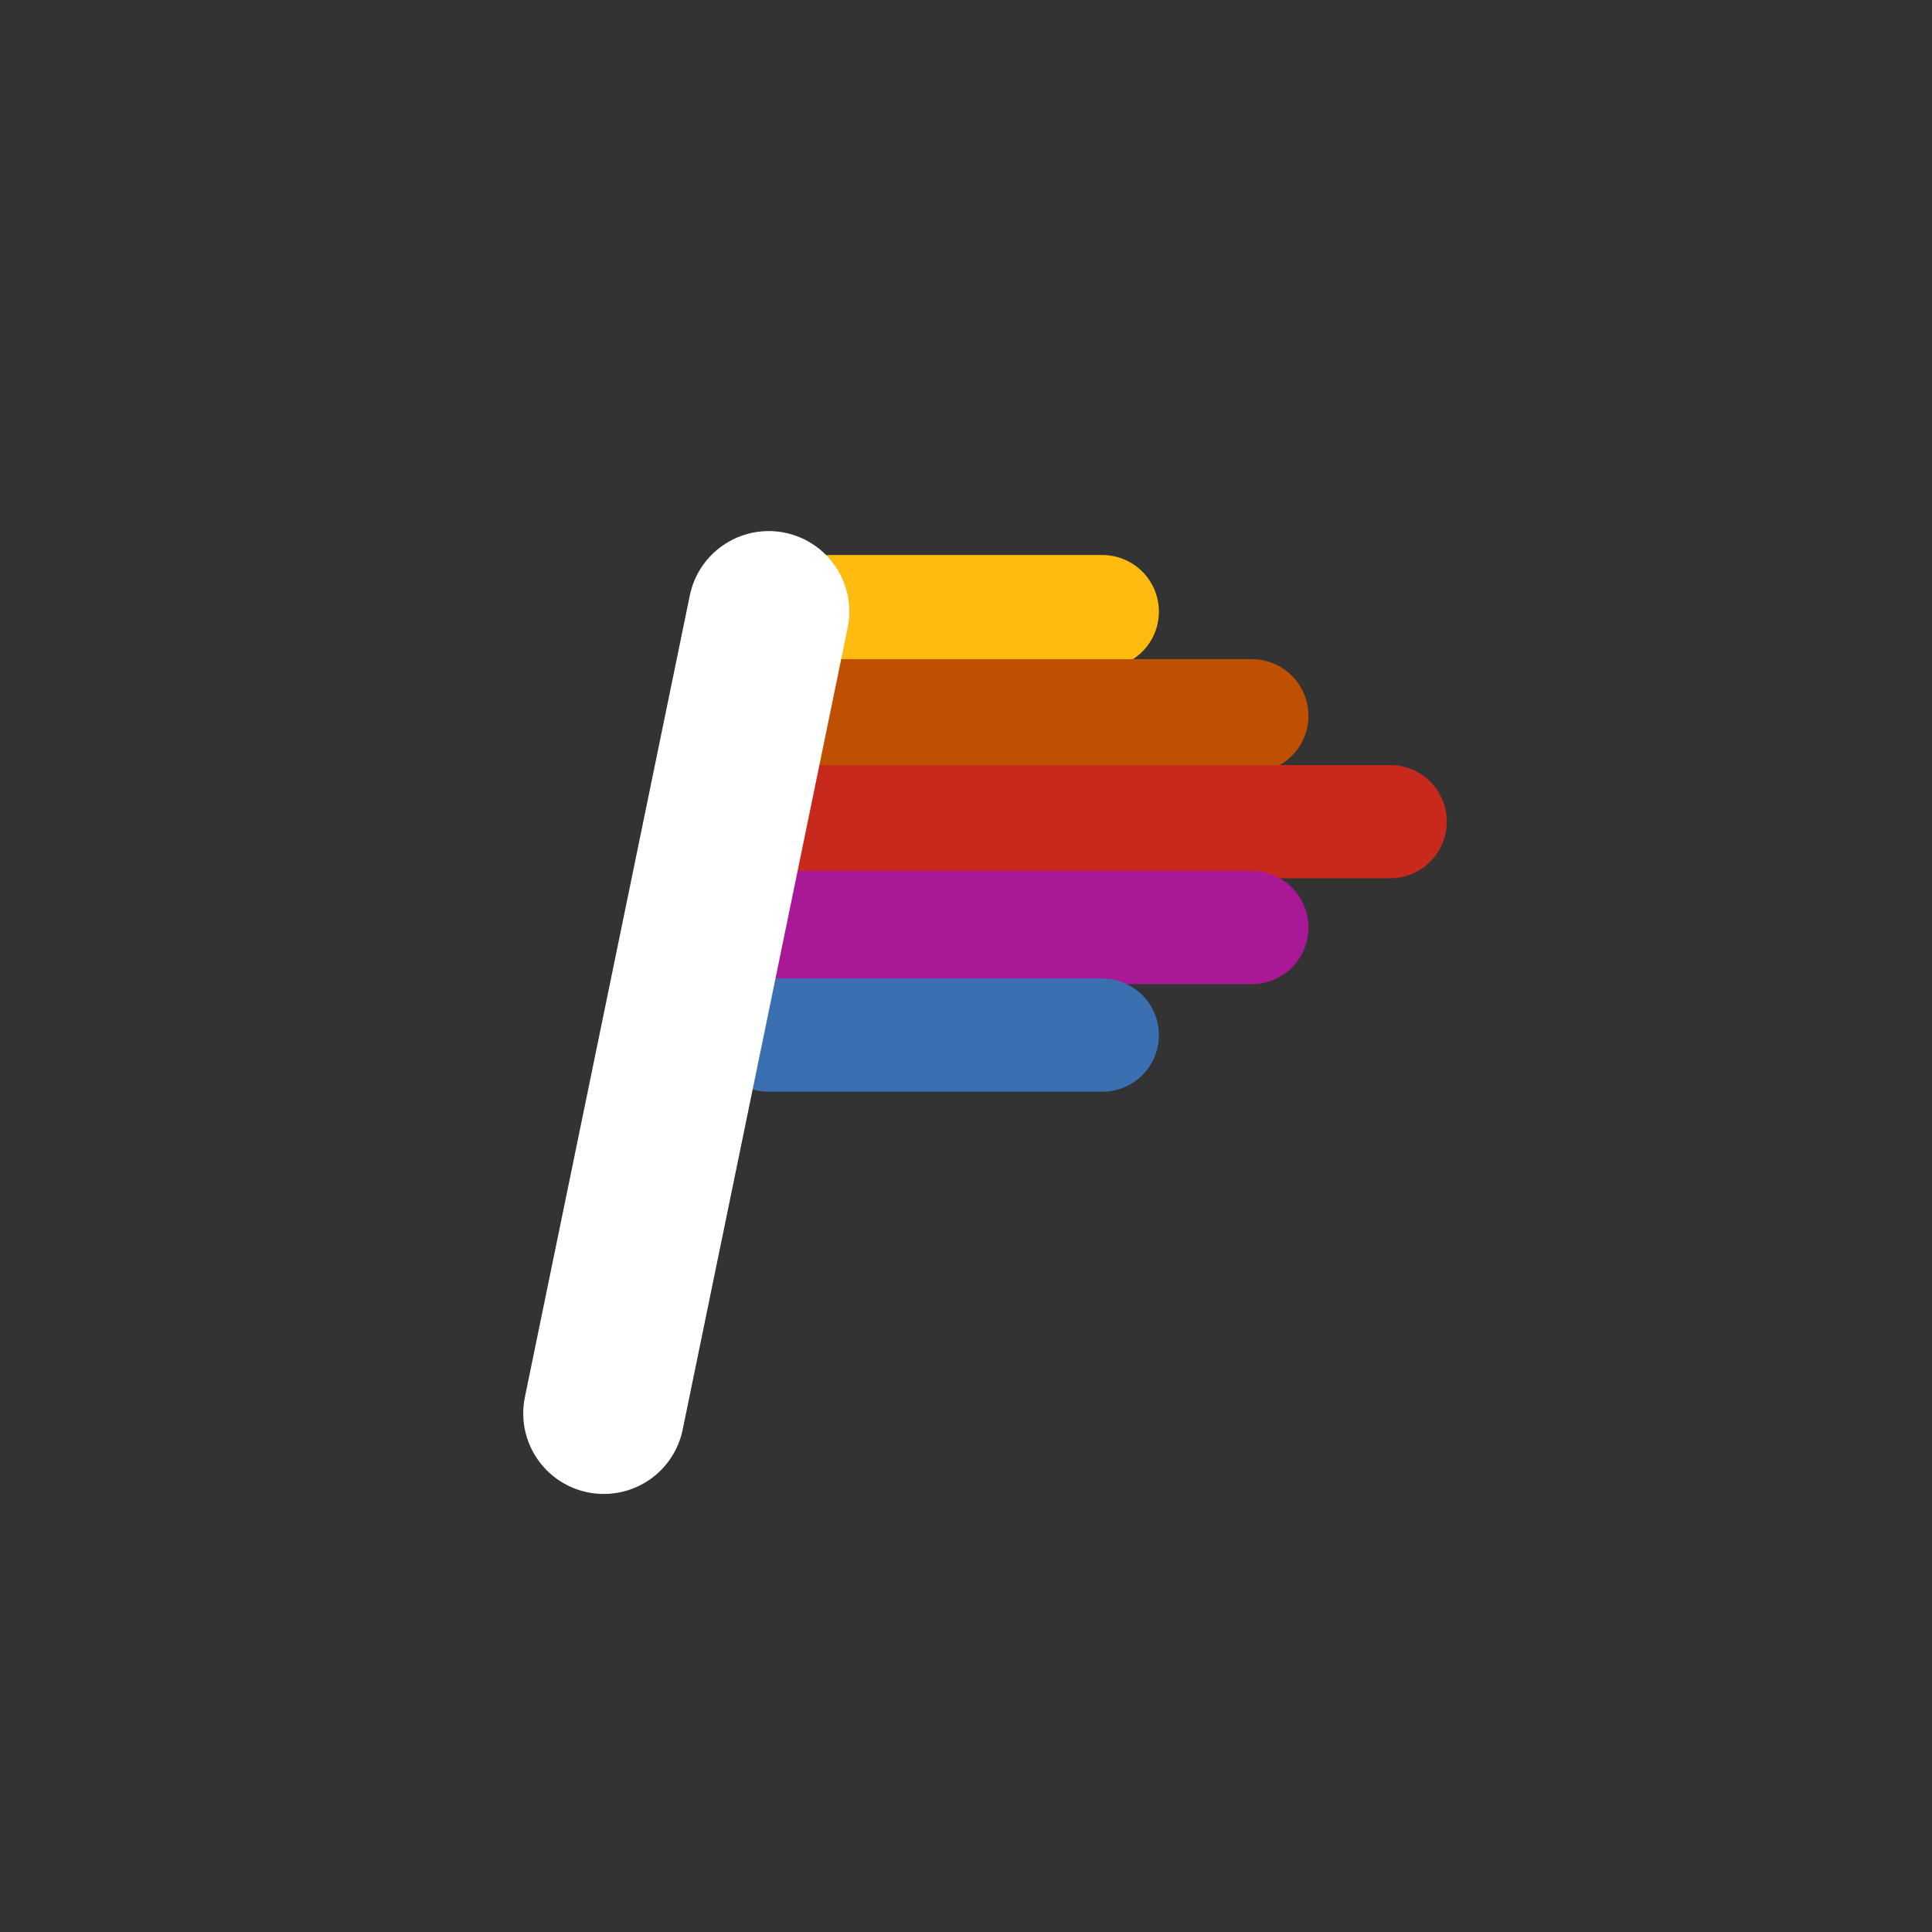 <?xml version="1.0" encoding="UTF-8" standalone="no"?>
<svg
   width="512"
   height="512"
   viewBox="0 0 135.467 135.467"
   version="1.1"
   id="svg5"
   inkscape:version="1.4 (e7c3feb1, 2024-10-09)"
   sodipodi:docname="ProjectusIcon-Light.svg"
   inkscape:export-xdpi="8.4375"
   inkscape:export-ydpi="8.4375"
   inkscape:export-filename="../icons/ProjectusIcon-Lightt.png"
   xmlns:inkscape="http://www.inkscape.org/namespaces/inkscape"
   xmlns:sodipodi="http://sodipodi.sourceforge.net/DTD/sodipodi-0.dtd"
   xmlns="http://www.w3.org/2000/svg"
   xmlns:svg="http://www.w3.org/2000/svg"
   xmlns:rdf="http://www.w3.org/1999/02/22-rdf-syntax-ns#"
   xmlns:cc="http://creativecommons.org/ns#"
   xmlns:dc="http://purl.org/dc/elements/1.1/">
  <rect x="0" y="0" width="135.467" height="135.467" fill="#333333" stroke="none"/>
  <sodipodi:namedview
     id="namedview7"
     pagecolor="#ffffff"
     bordercolor="#666666"
     borderopacity="1.0"
     inkscape:pageshadow="2"
     inkscape:pageopacity="0.0"
     inkscape:pagecheckerboard="0"
     inkscape:document-units="px"
     showgrid="false"
     fit-margin-top="0"
     fit-margin-left="0"
     fit-margin-right="0"
     fit-margin-bottom="0"
     inkscape:zoom="1.3089567"
     inkscape:cx="279.23002"
     inkscape:cy="128.72848"
     inkscape:window-width="1792"
     inkscape:window-height="1368"
     inkscape:window-x="438"
     inkscape:window-y="25"
     inkscape:window-maximized="0"
     inkscape:current-layer="layer1"
     inkscape:document-rotation="0"
     units="px"
     inkscape:showpageshadow="2"
     inkscape:deskcolor="#d1d1d1" />
  <defs
     id="defs2">
    <inkscape:perspective
       sodipodi:type="inkscape:persp3d"
       inkscape:vp_x="-58.891819 : 177.95383 : 1"
       inkscape:vp_y="-987.46107 : 157.86273 : 0"
       inkscape:vp_z="-37.506682 : 311.72189 : 1"
       inkscape:persp3d-origin="-25.904574 : 241.27367 : 1"
       id="perspective2601" />
    <filter
       style="color-interpolation-filters:sRGB"
       inkscape:label="Drop Shadow"
       id="filter1263"
       x="-0.025"
       y="-0.026"
       width="1.05"
       height="1.061">
      <feFlood
         flood-opacity="0.247"
         flood-color="rgb(0,0,0)"
         result="flood"
         id="feFlood1253" />
      <feComposite
         in="flood"
         in2="SourceGraphic"
         operator="in"
         result="composite1"
         id="feComposite1255" />
      <feGaussianBlur
         in="composite1"
         stdDeviation="0.5"
         result="blur"
         id="feGaussianBlur1257" />
      <feOffset
         dx="0"
         dy="0.5"
         result="offset"
         id="feOffset1259" />
      <feComposite
         in="SourceGraphic"
         in2="offset"
         operator="over"
         result="composite2"
         id="feComposite1261" />
    </filter>
    <mask
       maskUnits="userSpaceOnUse"
       id="mask1425">
      <rect
         style="opacity:1;fill:#ffffff;fill-opacity:1;stroke:none;stroke-width:0.253;stroke-miterlimit:4;stroke-dasharray:none;stroke-opacity:1"
         id="rect1427"
         width="36.656"
         height="36.086"
         x="4.948"
         y="24.901" />
    </mask>
  </defs>
  <g
     inkscape:label="Layer 1"
     inkscape:groupmode="layer"
     id="layer1"
     transform="translate(0.149,-15.161)">
    <path
       style="fill:none;stroke:#ffbb10;stroke-width:7.937;stroke-linecap:round;stroke-linejoin:miter;stroke-miterlimit:4;stroke-dasharray:none;stroke-opacity:1"
       d="M 53.752,58.046 H 77.141"
       id="path926"
       sodipodi:nodetypes="cc" />
    <path
       style="fill:none;stroke:#bf5000;stroke-width:7.937;stroke-linecap:round;stroke-linejoin:miter;stroke-miterlimit:4;stroke-dasharray:none;stroke-opacity:1"
       d="M 53.752,65.349 H 87.628"
       id="path928" />
    <path
       style="fill:none;stroke:#c72a1c;stroke-width:7.937;stroke-linecap:round;stroke-linejoin:miter;stroke-miterlimit:4;stroke-dasharray:none;stroke-opacity:1"
       d="M 53.752,72.773 H 97.33"
       id="path930" />
    <path
       style="fill:none;stroke:#a81897;stroke-width:7.937;stroke-linecap:round;stroke-linejoin:miter;stroke-miterlimit:4;stroke-dasharray:none;stroke-opacity:1"
       d="M 53.752,80.197 H 87.628"
       id="path928-1" />
    <path
       style="fill:none;stroke:#3a70b2;stroke-width:7.937;stroke-linecap:round;stroke-linejoin:miter;stroke-miterlimit:4;stroke-dasharray:none;stroke-opacity:1"
       d="M 53.752,87.741 H 77.141"
       id="path926-0"
       sodipodi:nodetypes="cc" />
    <path
       style="fill:none;stroke:#ffffff;stroke-width:11.296;stroke-linecap:round;stroke-linejoin:miter;stroke-miterlimit:4;stroke-dasharray:none;stroke-opacity:1"
       d="M 42.186,114.265 53.752,58.046"
       id="path852" />
  </g>
</svg>
